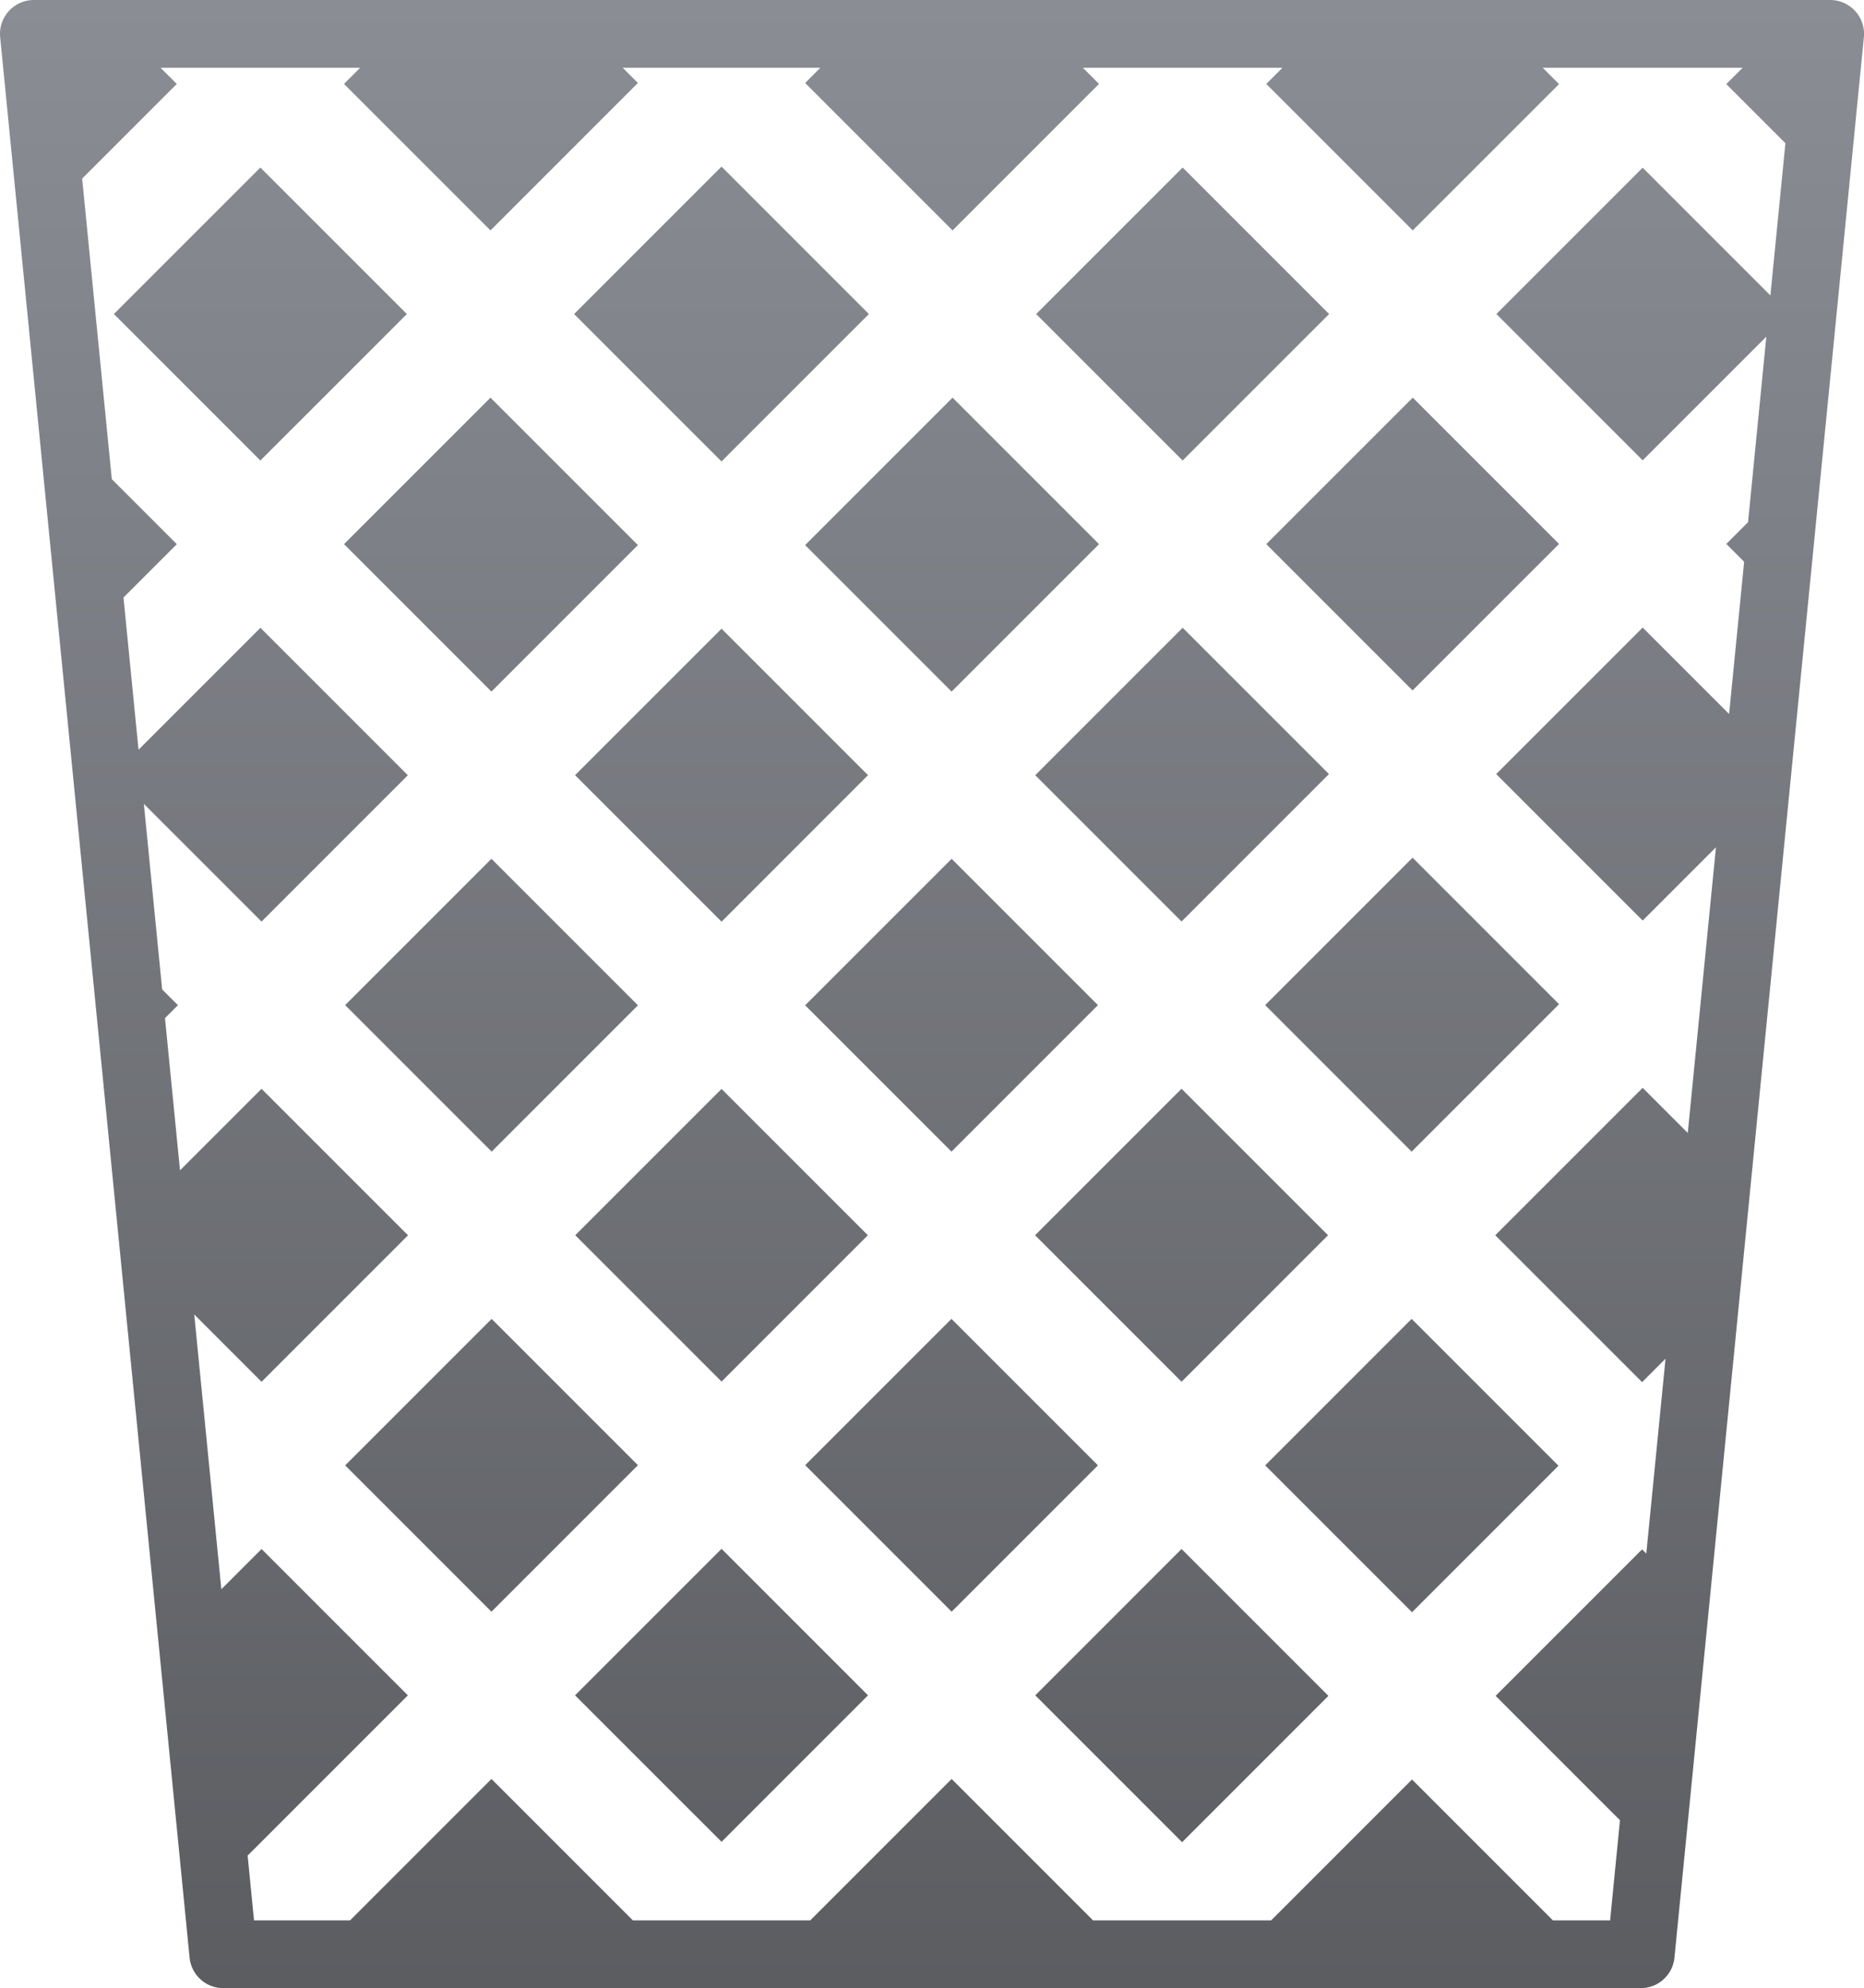 <svg width="348.22" height="371.37" version="1.1" viewBox="0 0 92.134 98.258" xmlns="http://www.w3.org/2000/svg" xmlns:xlink="http://www.w3.org/1999/xlink">
 <defs>
  <linearGradient id="a" x1="67.733" x2="67.733" y1="268.62" y2="189.91" gradientTransform="matrix(1.248 0 0 1.248 -16.823 -56.942)" gradientUnits="userSpaceOnUse">
   <stop stop-color="#5b5d61" offset="0"/>
   <stop stop-color="#8a8d94" offset="1"/>
  </linearGradient>
 </defs>
 <g transform="translate(-21.666 -180.14)">
  <path d="m23.339 180.14a1.674 1.674 0 0 0-1.665 1.839l9.363 94.91a1.674 1.674 0 0 0 1.666 1.51h70.062a1.674 1.674 0 0 0 1.666-1.51l9.363-94.91a1.674 1.674 0 0 0-1.665-1.839zm6.265 3.348h9.864l-0.799 0.799 7.241 7.24 7.287-7.287-0.753-0.753h9.771l-0.753 0.753 7.287 7.287 7.24-7.24-0.799-0.799h9.865l-0.799 0.799 7.239 7.239 7.232-7.23-0.808-0.808h9.883l-0.808 0.808 2.922 2.922-0.742 7.523-6.313-6.313-7.231 7.231 7.231 7.231 6.112-6.111-0.904 9.17-1.074 1.074 0.881 0.881-0.743 7.523-4.272-4.271-7.24 7.24 7.24 7.24 3.622-3.622-1.393 14.118-2.229-2.229-7.287 7.287 7.258 7.258 1.158-1.158-0.95 9.631-0.208-0.208-7.24 7.24 6.147 6.147-0.488 4.951h-2.827l-6.965-6.965-6.965 6.965h-8.799l-6.991-6.991-6.991 6.991h-8.764l-6.991-6.991-6.991 6.991h-4.745l-0.316-3.204 7.92-7.919-7.232-7.232-1.987 1.988-1.34-13.58 3.327 3.327 7.24-7.24-7.24-7.24-4.03 4.03-0.743-7.523 0.64-0.64-0.78-0.779-0.904-9.17 5.817 5.817 7.231-7.231-7.287-7.287-6.025 6.025-0.743-7.523 2.635-2.635-3.212-3.212-1.466-14.856 4.678-4.678zm27.725 4.885-7.287 7.287 7.287 7.286 7.286-7.286zm-22.793 0.046-7.24 7.24 7.24 7.24 7.241-7.239zm45.586 0-7.24 7.241 7.239 7.239 7.241-7.24zm-34.212 11.373-7.24 7.24 7.287 7.287 7.24-7.24zm22.839 0-7.287 7.287 7.24 7.24 7.287-7.287zm22.747 0-7.241 7.24 7.231 7.231 7.241-7.24zm-11.373 11.373-7.287 7.287 7.231 7.231 7.287-7.287zm-22.792 0.046-7.241 7.239 7.241 7.241 7.239-7.241zm34.156 11.318-7.286 7.286 7.239 7.241 7.287-7.287zm-45.529 0.055-7.232 7.231 7.241 7.241 7.231-7.232zm22.746 0-7.24 7.24 7.232 7.232 7.239-7.241zm11.364 11.364-7.24 7.24 7.24 7.24 7.24-7.24zm-22.737 9e-3 -7.232 7.231 7.232 7.232 7.231-7.232zm34.11 11.364-7.239 7.241 7.258 7.258 7.239-7.241zm-45.474 6.5e-4 -7.24 7.24 7.231 7.231 7.24-7.24zm22.728 0-7.231 7.231 7.24 7.24 7.231-7.231zm-11.364 11.364-7.241 7.241 7.241 7.239 7.239-7.239zm22.737 9e-3 -7.231 7.232 7.258 7.258 7.231-7.232z" fill="url(#a)" style="paint-order:normal"/>
 </g>
</svg>
